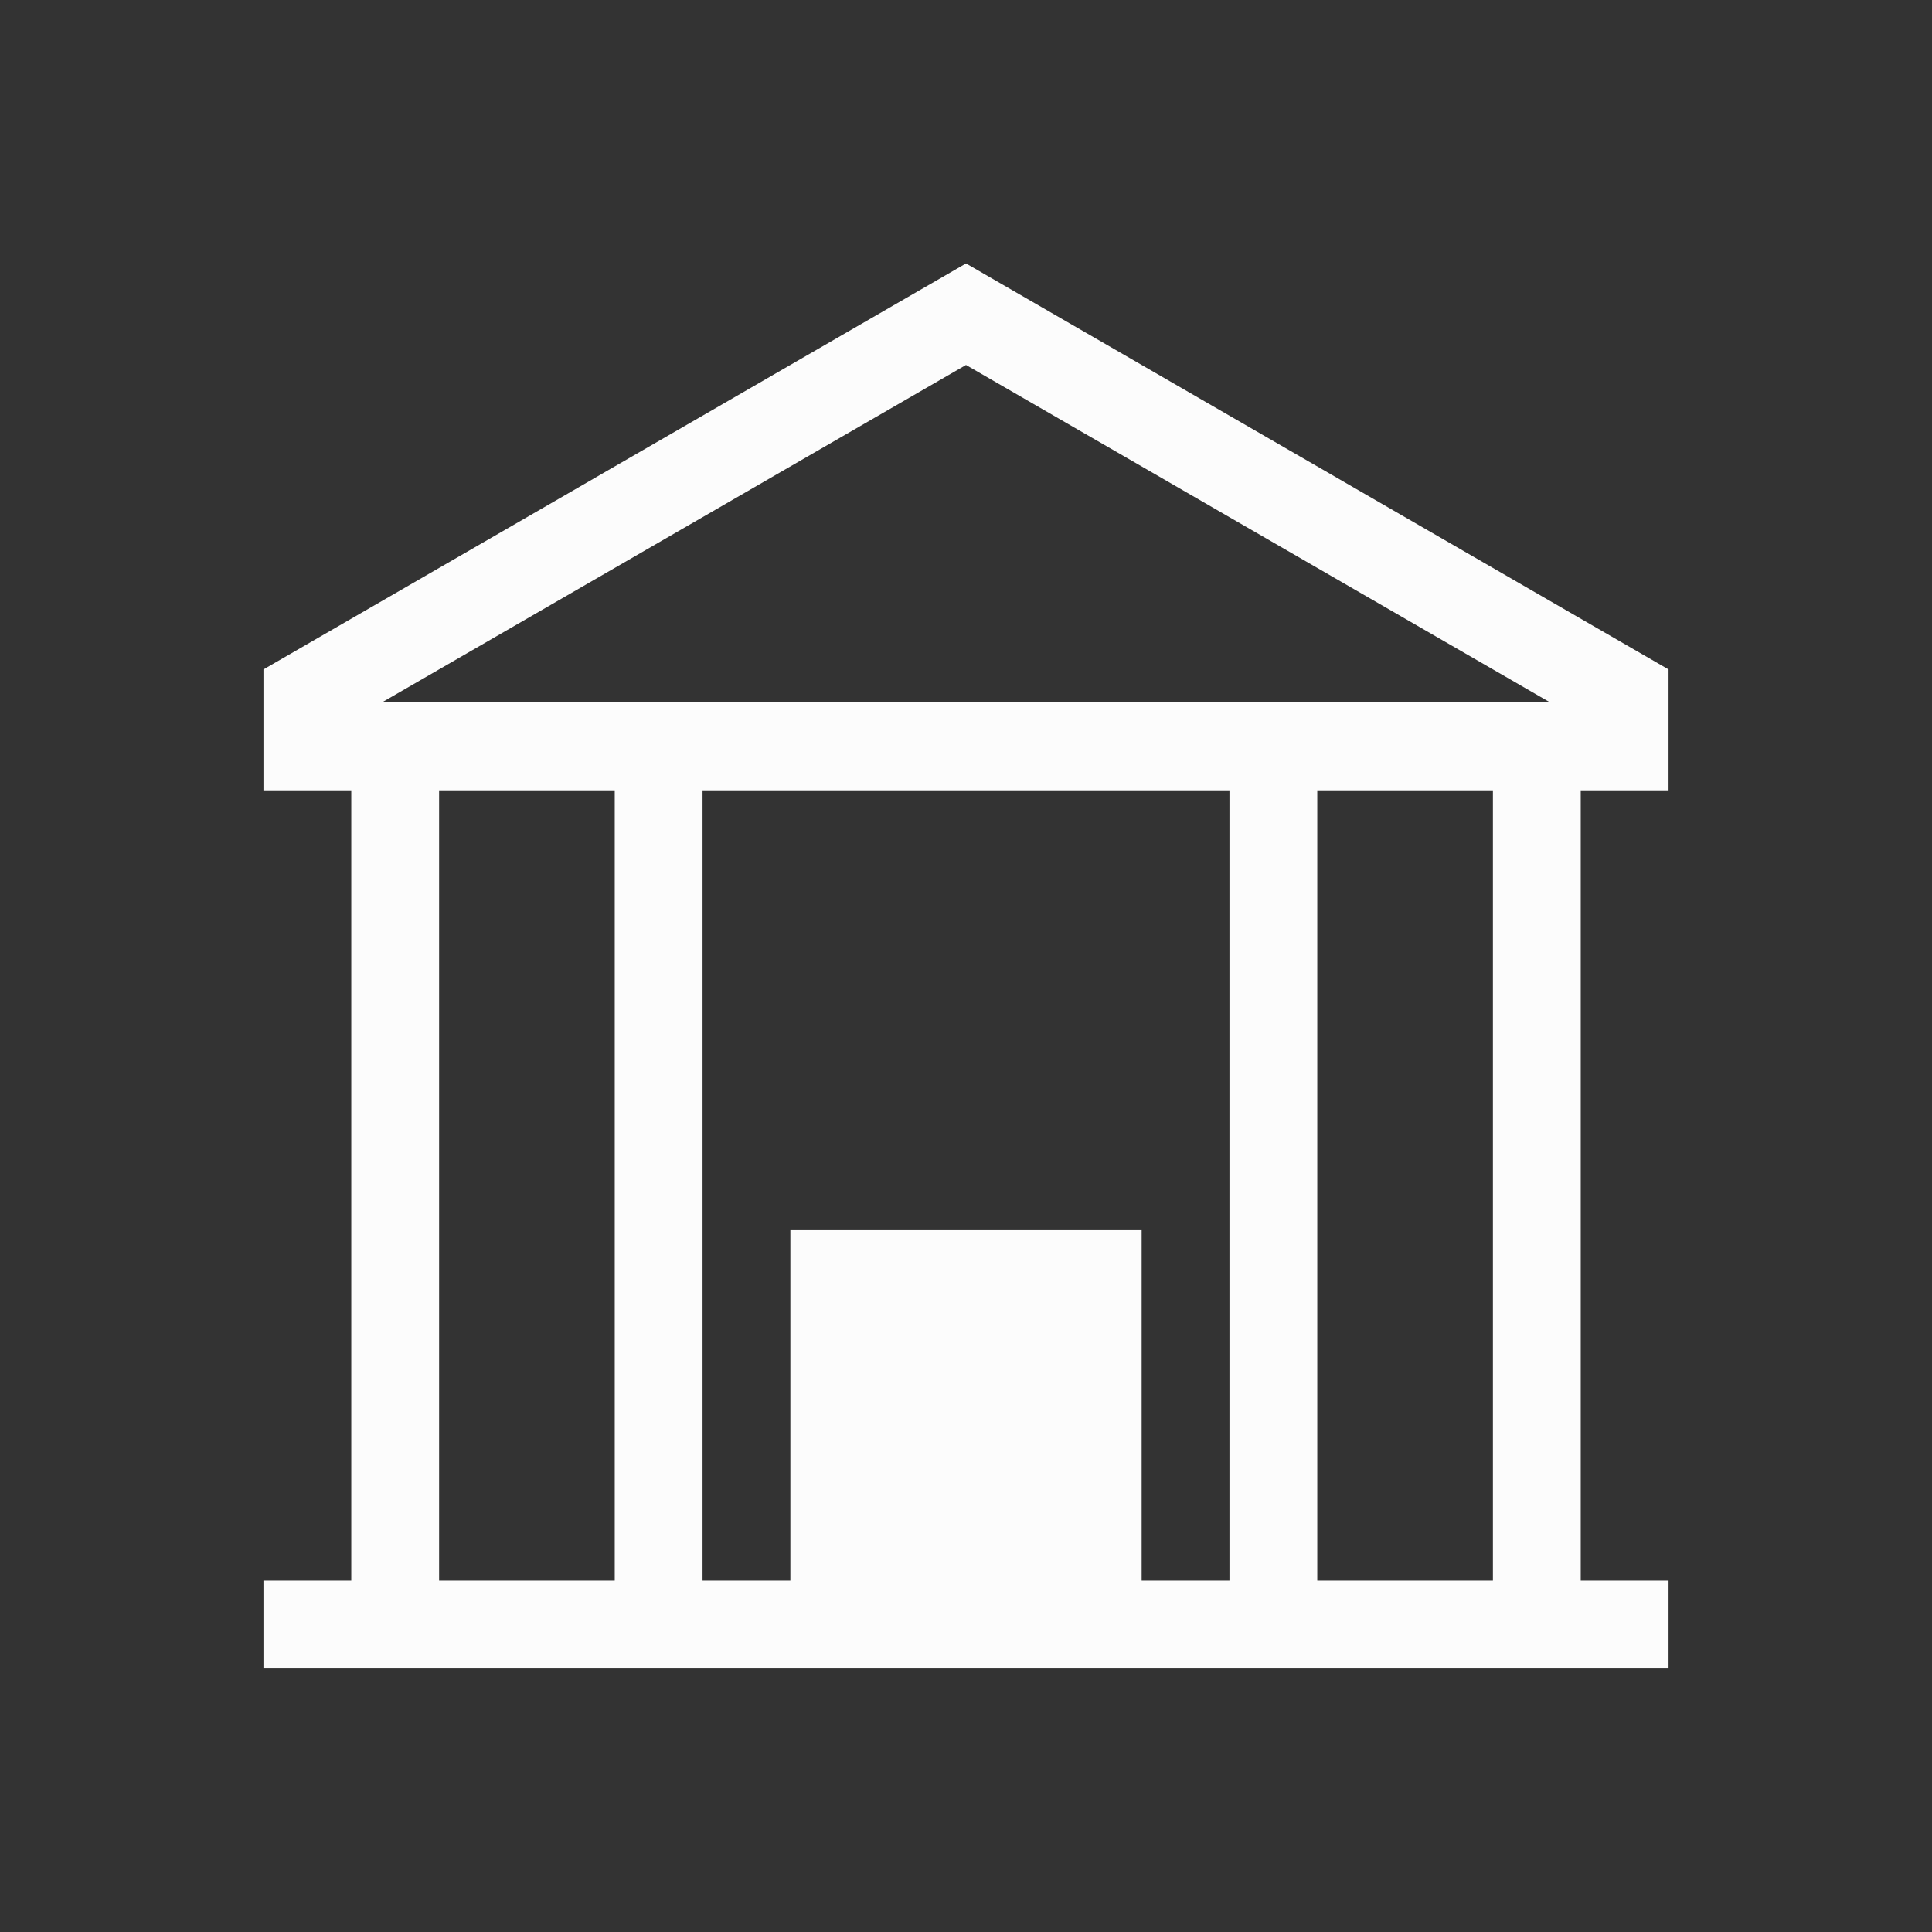 <?xml version='1.0' encoding='ASCII'?>
<svg xmlns="http://www.w3.org/2000/svg" viewBox="0 0 22 22">
<rect x="0" y="0" width="22" height="22" fill="#333333" stroke="none"/>
<defs><style id="current-color-scheme" type="text/css">.ColorScheme-Text{color:#fcfcfc; fill:currentColor;}</style></defs><path d="M11 3 3 7.623V9h1v9H3v1h16v-1h-1V9h1V7.623zm0 1.156 6.65 3.842H4.35zM5 9h2v9H5zm3 0h6v9h-1v-4H9v4H8zm7 0h2v9h-2z" class="ColorScheme-Text" style="fill-opacity:1;stroke:none;fill:currentColor" fill="currentColor"/>
</svg>
